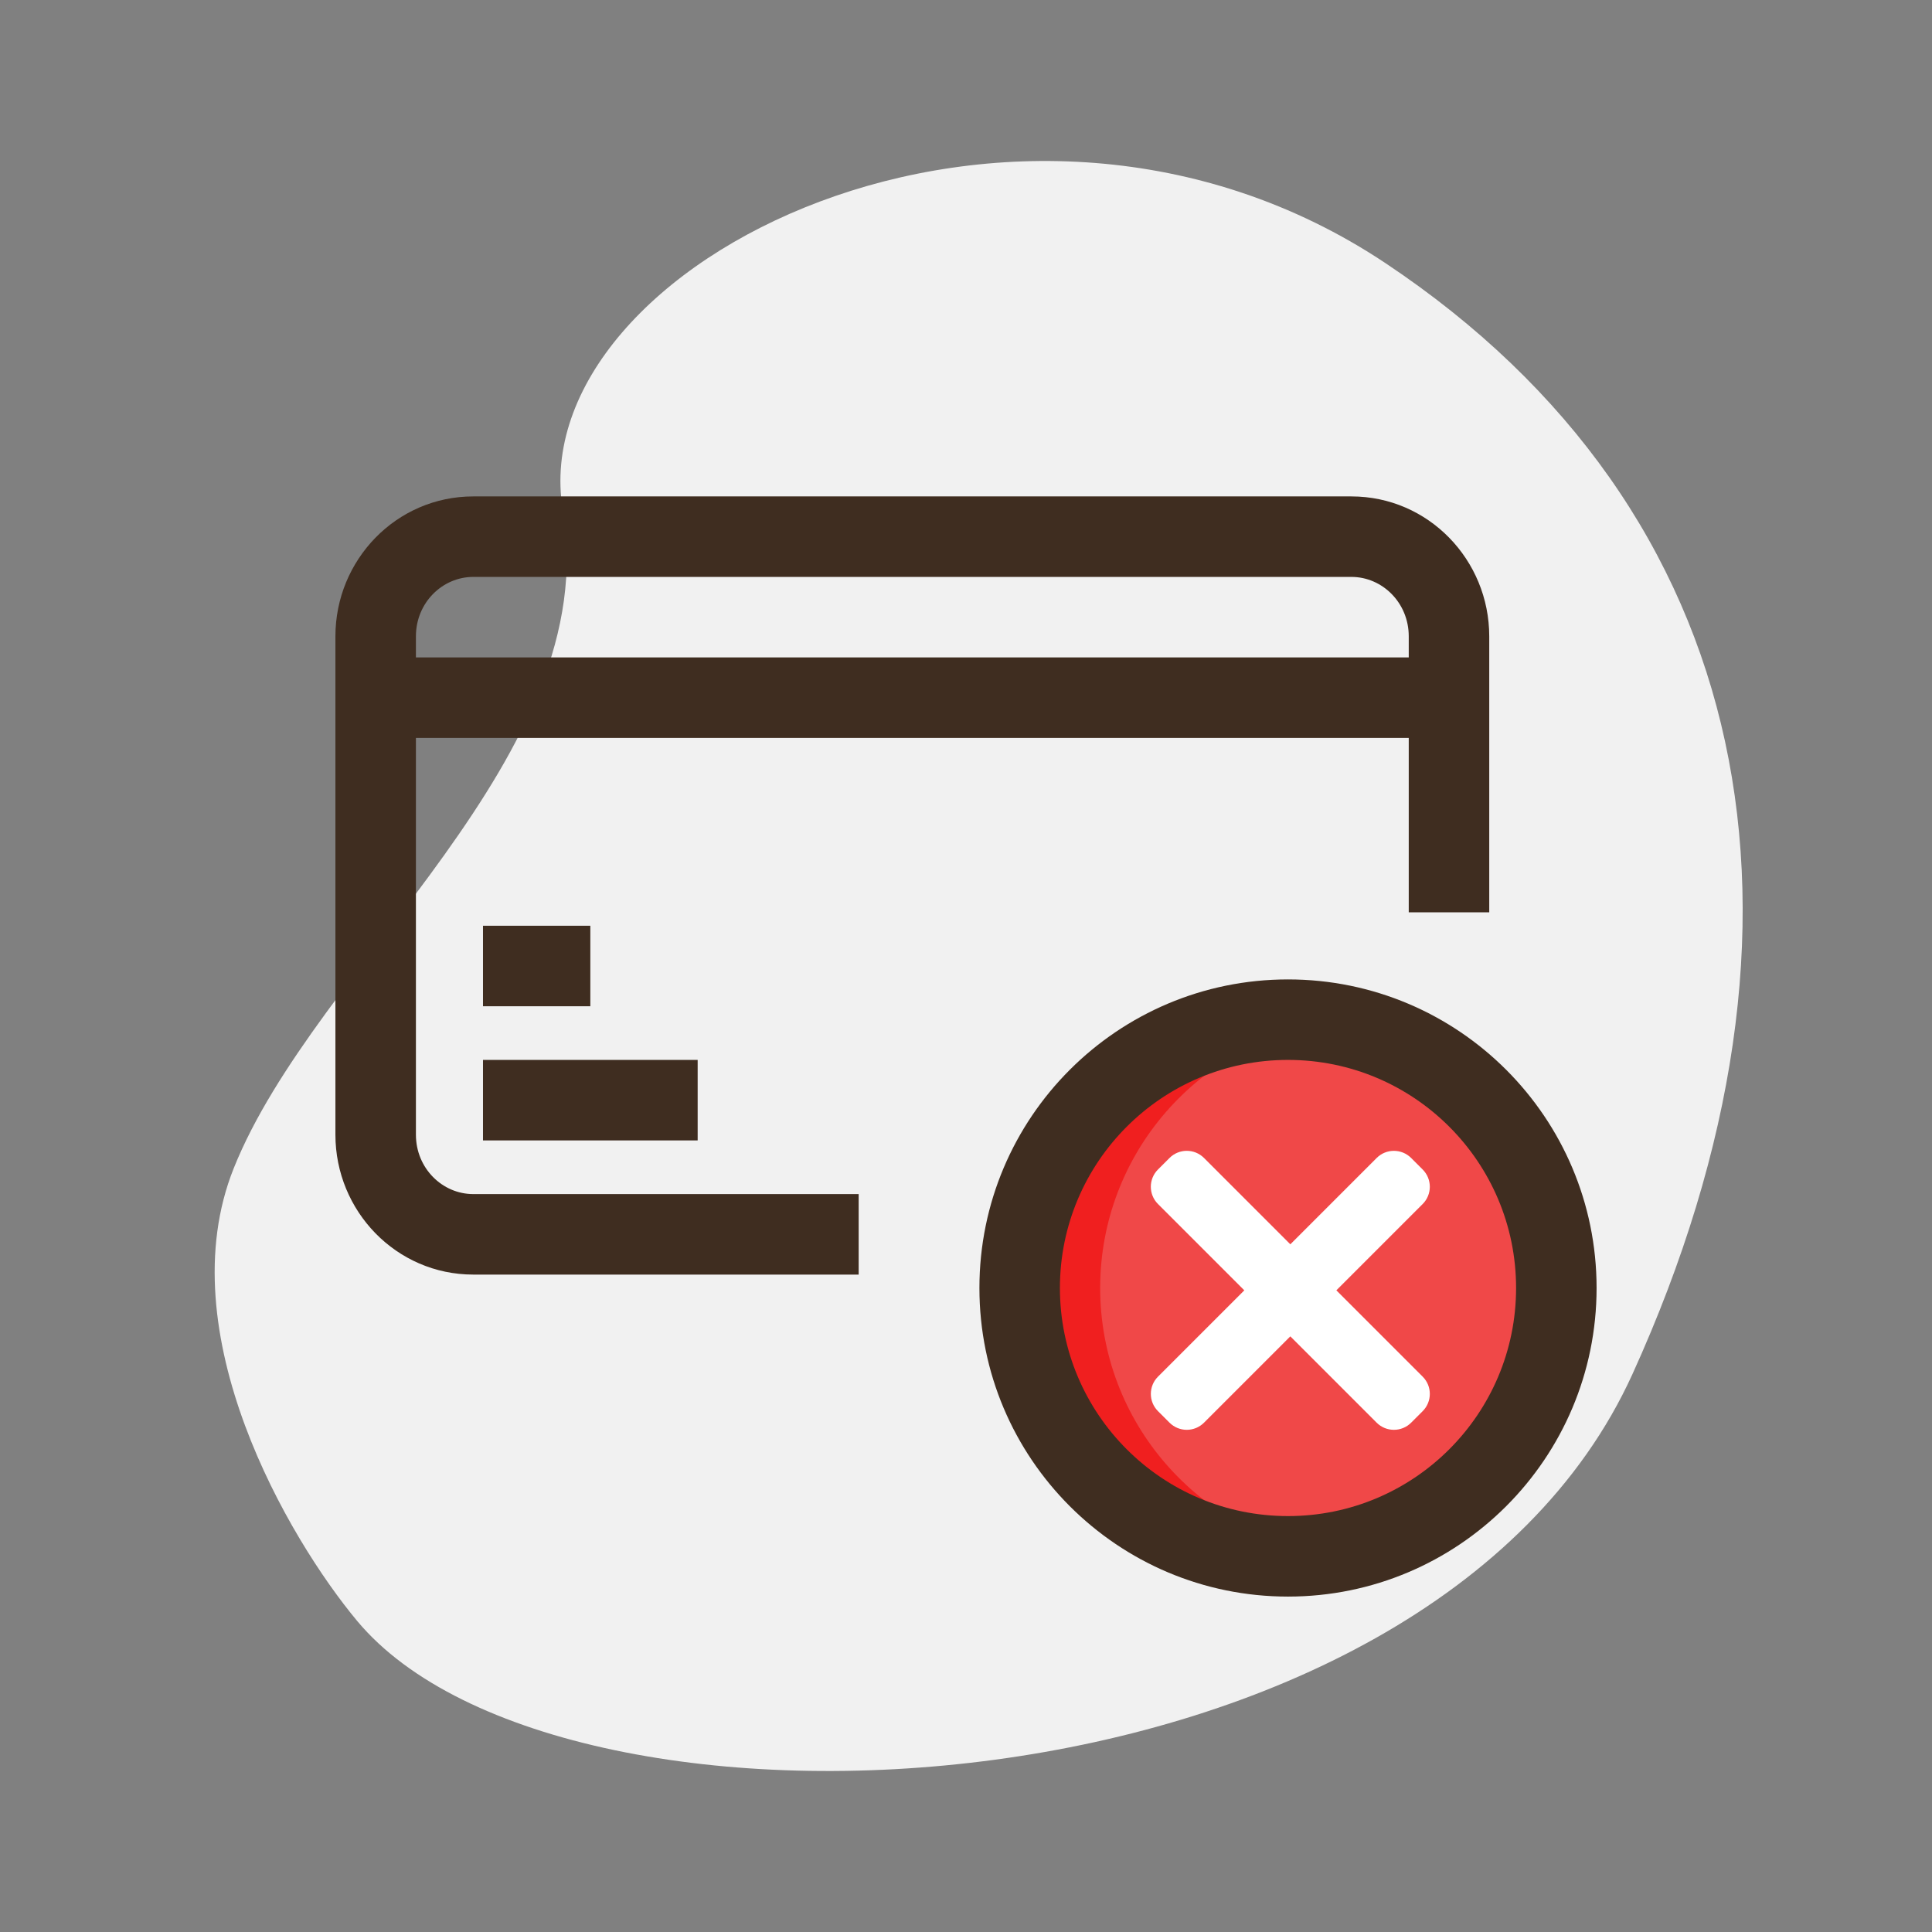 <svg width="277" height="277" viewBox="0 0 277 277" fill="none" xmlns="http://www.w3.org/2000/svg">
<rect x="0" y="0" width="277" height="277" fill="#808080" stroke="none"/>
<path d="M33.506 167.511C24.068 191.105 41.37 220.598 51.201 232.395C80.694 267.787 204.564 261.888 234.057 197.004C263.549 132.12 251.752 73.134 198.665 37.743C145.578 2.352 74.796 37.743 80.694 73.134C86.593 108.526 45.303 138.018 33.506 167.511Z" fill="#F1F1F1"/>
<path fill-rule="evenodd" clip-rule="evenodd" d="M48.09 91.234C48.09 80.271 56.822 71.174 67.851 71.174H193.76C204.788 71.174 213.52 80.271 213.52 91.234V130.806H201.979V91.234C201.979 86.413 198.184 82.715 193.76 82.715H67.851C63.426 82.715 59.632 86.413 59.632 91.234V162.683C59.632 167.504 63.426 171.201 67.851 171.201H123.111V182.743H67.851C56.822 182.743 48.09 173.646 48.09 162.683V91.234Z" fill="#3F2D20"/>
<path fill-rule="evenodd" clip-rule="evenodd" d="M207.75 105.799H53.861V94.257H207.75V105.799Z" fill="#3F2D20"/>
<path fill-rule="evenodd" clip-rule="evenodd" d="M84.638 144.271H69.249V132.729H84.638V144.271Z" fill="#3F2D20"/>
<path fill-rule="evenodd" clip-rule="evenodd" d="M100.027 163.507H69.249V151.965H100.027V163.507Z" fill="#3F2D20"/>
<path opacity="0.8" d="M223.139 184.667C223.139 205.914 205.914 223.139 184.667 223.139C163.419 223.139 146.194 205.914 146.194 184.667C146.194 163.419 163.419 146.194 184.667 146.194C205.914 146.194 223.139 163.419 223.139 184.667Z" fill="#F01F1F"/>
<path fill-rule="evenodd" clip-rule="evenodd" d="M190.437 146.625C171.928 149.408 157.736 165.381 157.736 184.667C157.736 203.953 171.928 219.925 190.437 222.709C188.555 222.992 186.628 223.139 184.667 223.139C163.419 223.139 146.194 205.914 146.194 184.667C146.194 163.419 163.419 146.194 184.667 146.194C186.628 146.194 188.555 146.341 190.437 146.625Z" fill="#F01F1F"/>
<path fill-rule="evenodd" clip-rule="evenodd" d="M184.667 151.965C166.606 151.965 151.965 166.606 151.965 184.667C151.965 202.727 166.606 217.368 184.667 217.368C202.727 217.368 217.368 202.727 217.368 184.667C217.368 166.606 202.727 151.965 184.667 151.965ZM140.424 184.667C140.424 160.232 160.232 140.424 184.667 140.424C209.101 140.424 228.91 160.232 228.91 184.667C228.91 209.101 209.101 228.91 184.667 228.91C160.232 228.91 140.424 209.101 140.424 184.667Z" fill="#3F2D20"/>
<path d="M191.6 185.001L203.974 172.627C205.342 171.259 205.342 169.043 203.974 167.678L202.325 166.028C200.957 164.66 198.74 164.66 197.375 166.028L185.001 178.402L172.627 166.025C171.259 164.658 169.043 164.658 167.678 166.025L166.025 167.675C164.658 169.043 164.658 171.259 166.025 172.625L178.402 185.001L166.028 197.375C164.66 198.743 164.66 200.96 166.028 202.325L167.678 203.974C169.045 205.342 171.262 205.342 172.627 203.974L185.001 191.6L197.375 203.974C198.743 205.342 200.96 205.342 202.325 203.974L203.974 202.325C205.342 200.957 205.342 198.74 203.974 197.375L191.6 185.001Z" fill="white"/>
</svg>
